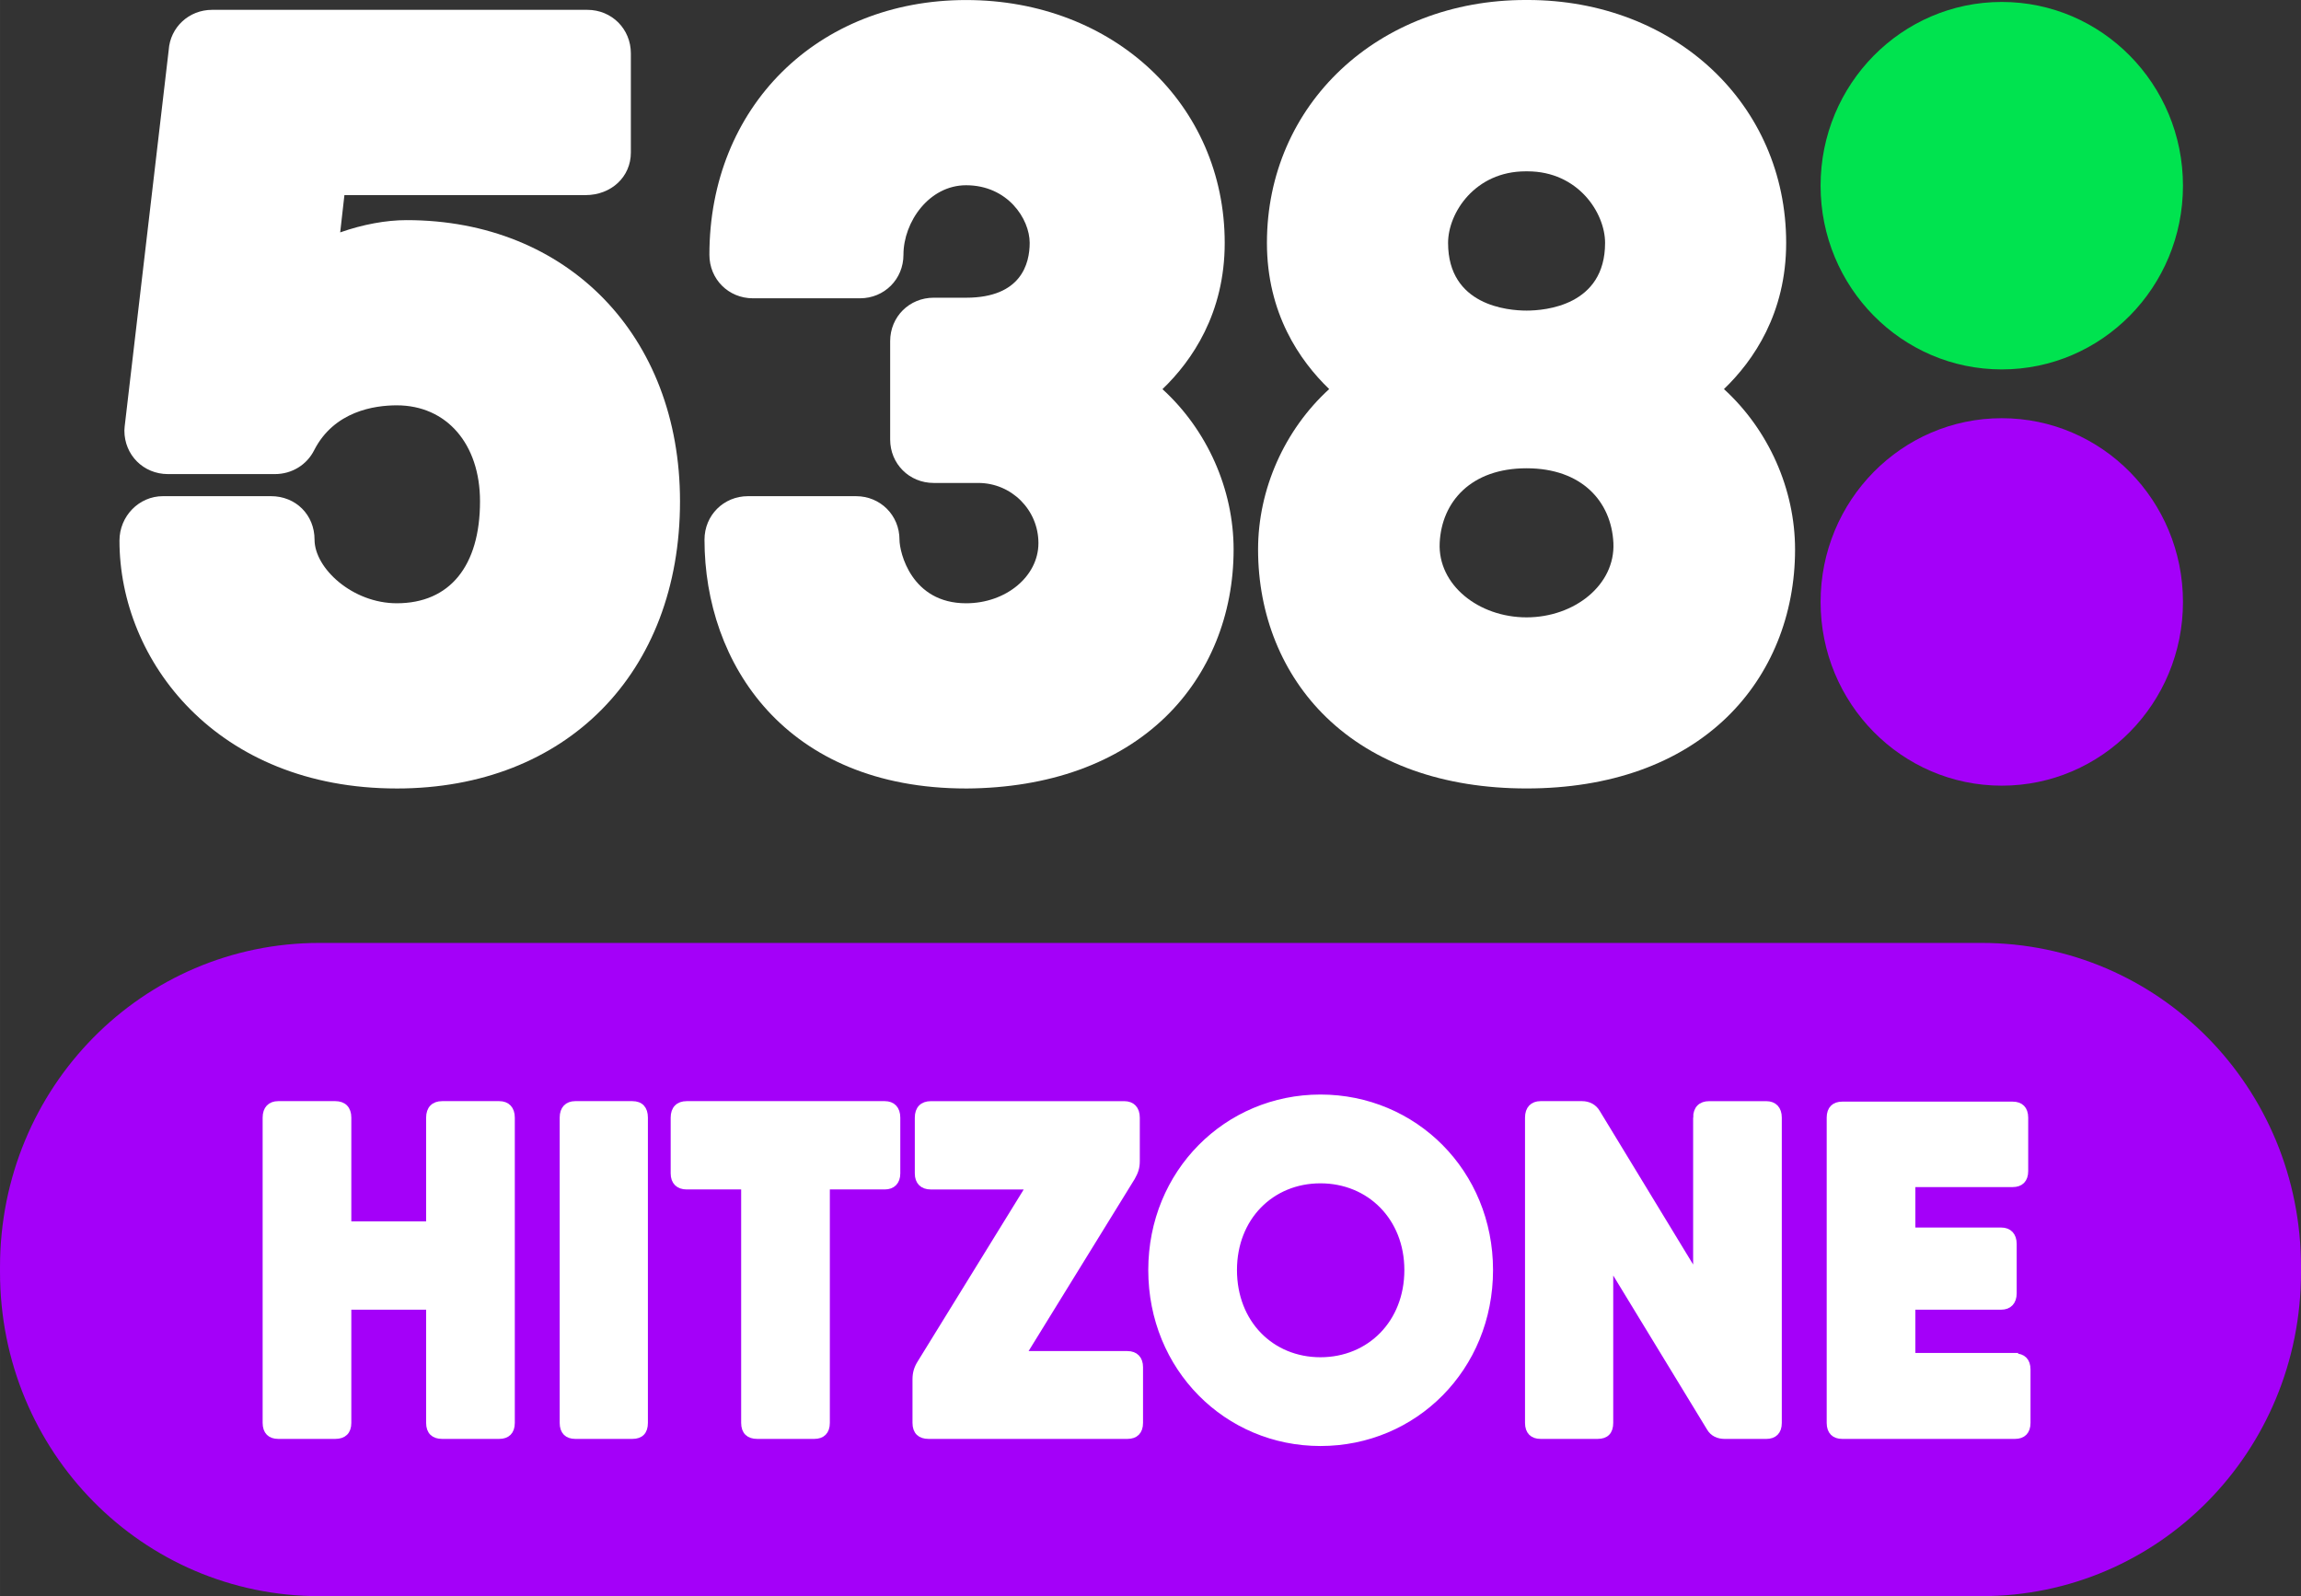 <svg width="706.02" height="489.75" version="1.1" viewBox="0 0 186.8 129.58" xmlns="http://www.w3.org/2000/svg">
 <rect x="0" y="0" width="186.8" height="129.58" fill="#333333" stroke="none"/>
 <g transform="translate(5.039 -7.0434e-5)">
  <path d="m20.896 76.548h134.93c14.368 0 25.935 11.727 25.935 26.294v0.442c0 14.567-11.567 26.294-25.935 26.294h-134.93c-14.368 0-25.935-11.727-25.935-26.294v-0.442c0-14.567 11.567-26.294 25.935-26.294z" fill="#a400f9" stroke-width="2.034"/>
  <g transform="matrix(1.22 0 0 1.237 112.02 -433.45)">
   <g transform="matrix(2.219,0,0,-2.219,49.311,389.91)" fill="#6d1d82">
    <path d="m0 0c0-3.001-2.432-5.433-5.434-5.433-3 0-5.433 2.432-5.433 5.433 0 3.002 2.433 5.435 5.433 5.435 3.002 0 5.434-2.433 5.434-5.435" fill="#a400f9"/>
   </g>
   <g transform="matrix(2.219,0,0,-2.219,49.311,362.59)" fill="#86b817">
    <path d="m0 0c0-3.002-2.432-5.434-5.434-5.434-3 0-5.433 2.432-5.433 5.434 0 3.001 2.433 5.434 5.433 5.434 3.002 0 5.434-2.433 5.434-5.434" fill="#00e34f"/>
   </g>
  </g>
  <g transform="matrix(1.911 0 0 1.964 4.659 0)" fill="#fff" stroke="#fff" stroke-width=".265" aria-label="HITZONE">
   <path d="m16.134 45.648h-2.426c-0.352 0-0.548 0.196-0.548 0.548v4.422h-3.443v-4.422c0-0.352-0.196-0.548-0.548-0.548h-2.426c-0.333 0-0.528 0.196-0.528 0.548v12.62c0 0.352 0.196 0.528 0.528 0.528h2.426c0.352 0 0.548-0.176 0.548-0.528v-4.813h3.443v4.813c0 0.352 0.196 0.528 0.548 0.528h2.426c0.333 0 0.528-0.176 0.528-0.528v-12.62c0-0.352-0.196-0.548-0.528-0.548z"/>
   <path d="m18.834 46.196v12.62c0 0.352 0.196 0.528 0.528 0.528h2.426c0.352 0 0.528-0.176 0.528-0.528v-12.62c0-0.352-0.176-0.548-0.528-0.548h-2.426c-0.333 0-0.528 0.196-0.528 0.548z"/>
   <path d="m32.51 45.648h-8.413c-0.352 0-0.548 0.196-0.548 0.548v2.309c0 0.333 0.196 0.528 0.548 0.528h2.446v9.783c0 0.352 0.196 0.528 0.548 0.528h2.426c0.333 0 0.528-0.176 0.528-0.528v-9.783h2.465c0.333 0 0.528-0.196 0.528-0.528v-2.309c0-0.352-0.196-0.548-0.528-0.548z"/>
   <path d="m38.38 55.979 4.637-7.317c0.137-0.235 0.196-0.411 0.196-0.665v-1.8c0-0.352-0.196-0.548-0.528-0.548h-8.217c-0.352 0-0.548 0.196-0.548 0.548v2.309c0 0.333 0.196 0.528 0.548 0.528h4.187l-4.637 7.317c-0.137 0.215-0.196 0.411-0.196 0.665v1.8c0 0.352 0.196 0.528 0.548 0.528h8.452c0.333 0 0.528-0.176 0.528-0.528v-2.309c0-0.333-0.196-0.528-0.528-0.528z"/>
   <path d="m51.019 59.638c3.991 0 7.2-3.091 7.2-7.141 0-4.03-3.209-7.122-7.2-7.122-3.972 0-7.181 3.091-7.181 7.122 0 4.05 3.209 7.141 7.181 7.141zm0-3.404c-2.094 0-3.678-1.546-3.678-3.737 0-2.172 1.585-3.717 3.678-3.717 2.094 0 3.698 1.546 3.698 3.717 0 2.191-1.604 3.737-3.698 3.737z"/>
   <path d="m66.985 46.196v6.535l-4.207-6.731c-0.137-0.235-0.372-0.352-0.646-0.352h-1.761c-0.333 0-0.528 0.196-0.528 0.548v12.62c0 0.352 0.196 0.528 0.528 0.528h2.426c0.352 0 0.528-0.176 0.528-0.528v-6.554l4.226 6.75c0.137 0.235 0.372 0.333 0.646 0.333h1.761c0.333 0 0.528-0.176 0.528-0.528v-12.62c0-0.352-0.196-0.548-0.528-0.548h-2.426c-0.352 0-0.548 0.196-0.548 0.548z"/>
   <path d="m80.524 56.057h-4.363v-2.054h3.776c0.333 0 0.528-0.196 0.528-0.548v-2.035c0-0.352-0.196-0.548-0.528-0.548h-3.776v-1.937h4.265c0.333 0 0.528-0.176 0.528-0.528v-2.211c0-0.352-0.196-0.528-0.528-0.528h-7.239c-0.333 0-0.528 0.176-0.528 0.528v12.62c0 0.352 0.196 0.528 0.528 0.528h7.337c0.333 0 0.528-0.176 0.528-0.528v-2.211c0-0.352-0.196-0.528-0.528-0.528z"/>
  </g>
  <path d="m73.41 64.01h-0.014c-14.676 0-21.243-10.149-21.243-20.199 0-1.979 1.554-3.53 3.527-3.53h8.776c1.977 0 3.527 1.551 3.527 3.53 0 1.027 0.964 5.164 5.405 5.164h-0.052 0.052c3.242 0 5.875-2.185 5.875-4.884 0-2.699-2.188-4.884-4.886-4.884h-3.618c-1.982 0-3.533-1.551-3.533-3.53v-7.978c0-1.979 1.551-3.53 3.533-3.53h2.63c4.491 0 5.164-2.786 5.164-4.447 0-1.96-1.795-4.683-5.164-4.683-2.998 0-5.084 2.973-5.084 5.644 0 1.982-1.551 3.533-3.53 3.533h-8.691c-1.985 0-3.533-1.551-3.533-3.533 0-11.986 8.765-20.68 20.839-20.68 11.972 0 20.996 8.483 20.996 19.719 0 5.707-2.644 9.553-5.054 11.87 3.626 3.305 5.776 8.123 5.776 13.018 0 5.306-1.966 10.13-5.518 13.581-3.879 3.766-9.474 5.779-16.18 5.82" fill="#fff" stroke-width="2.745"/>
  <path d="m118.89 50.118c-3.895 0-7.214-2.641-7.052-6.05 0.162-3.338 2.545-6.053 7.052-6.053 4.502 0 6.885 2.715 7.05 6.053 0.165 3.409-3.16 6.05-7.05 6.05m-0.077-36.209h0.154c4.107 0 6.298 3.374 6.298 5.809 0 5.103-4.881 5.496-6.374 5.496-1.496 0-6.372-0.393-6.372-5.496 0-2.435 2.188-5.809 6.295-5.809m16.101 17.677c2.408-2.317 5.051-6.16 5.051-11.868 0-11.236-9.026-19.719-20.998-19.719h-0.154c-11.972 0-21.001 8.483-21.001 19.719 0 5.707 2.649 9.55 5.054 11.868-3.626 3.308-5.773 8.126-5.773 13.023 0 5.312 1.963 10.155 5.529 13.611 3.901 3.786 9.526 5.787 16.268 5.787 6.742 0 12.367-2.001 16.268-5.787 3.563-3.456 5.529-8.293 5.529-13.611 0-4.897-2.15-9.715-5.773-13.023" fill="#fff" stroke-width="2.745"/>
  <path d="m27.17 64.01c-14.618 0-22.511-10.363-22.511-20.12 0-1.988 1.584-3.61 3.53-3.61h8.774c2.012 0 3.533 1.518 3.533 3.53 0 2.322 3.077 5.164 6.674 5.164 4.296 0 6.759-3.014 6.759-8.277 0-4.659-2.712-7.791-6.759-7.791-1.809 0-5.081 0.472-6.701 3.635-0.598 1.197-1.817 1.946-3.187 1.946h-8.691c-1.982 0-3.533-1.548-3.533-3.53l0.022-0.329 3.577-30.573c0.124-1.839 1.639-3.256 3.522-3.256h30.463c1.982 0 3.533 1.551 3.533 3.533v8.057c0 1.963-1.584 3.451-3.689 3.451h-19.565l-0.343 3.025c1.834-0.645 3.72-0.994 5.392-0.994 13.07 0 22.195 9.389 22.195 22.827 0 13.946-9.24 23.313-22.994 23.313" fill="#fff" stroke-width="2.745"/>
 </g>
</svg>
